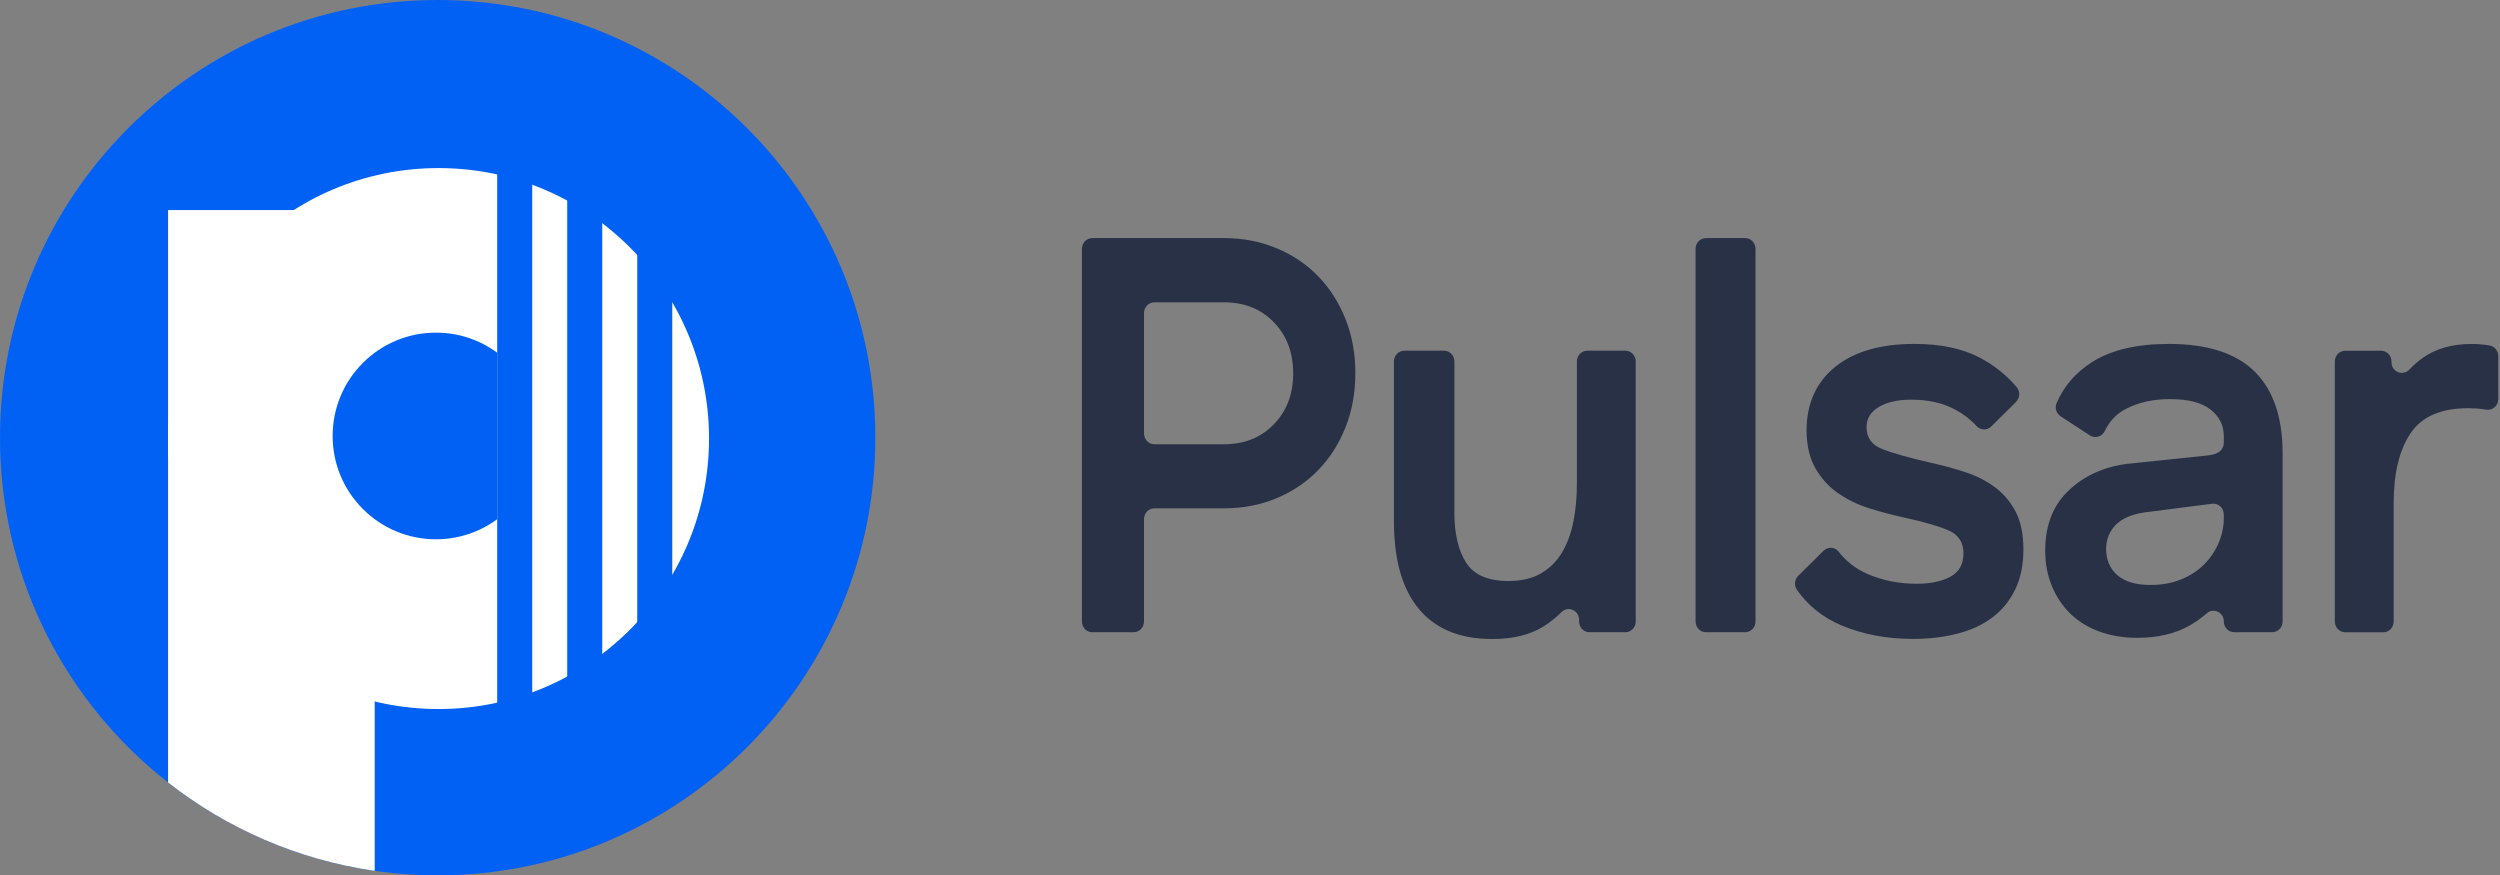 <svg width="714" height="250" viewBox="0 0 714 250" fill="none" xmlns="http://www.w3.org/2000/svg">
<rect x="0" y="0" width="714" height="250" fill="#808080" stroke="none"/>
<path d="M364.595 70.897C369.218 72.82 373.179 75.506 376.504 78.93C379.815 82.367 382.413 86.436 384.286 91.15C386.158 95.865 387.088 101.013 387.088 106.584C387.088 112.154 386.158 117.303 384.286 122.017C382.413 126.731 379.828 130.814 376.504 134.237C373.179 137.674 369.218 140.348 364.608 142.283C359.997 144.219 354.992 145.18 349.604 145.18H329.697C328.054 145.18 326.729 146.55 326.729 148.249V177.496C326.729 179.195 325.405 180.564 323.762 180.564H311.968C310.325 180.564 309 179.195 309 177.496V71.068C309 69.37 310.325 68 311.968 68H349.591C354.979 68 359.984 68.961 364.595 70.897ZM363.818 92.046C360.137 88.24 355.399 86.344 349.591 86.344H329.697C328.054 86.344 326.729 87.713 326.729 89.412V123.808C326.729 125.507 328.054 126.876 329.697 126.876H349.591C355.399 126.876 360.137 124.98 363.818 121.174C367.499 117.369 369.333 112.523 369.333 106.623C369.333 100.724 367.499 95.851 363.818 92.046Z" fill="#293147"/>
<path d="M464.194 180.564H453.954C452.311 180.564 450.987 179.195 450.987 177.496V177.022C450.987 174.349 447.879 172.94 446.007 174.783C444.402 176.364 442.682 177.733 440.874 178.879C437.04 181.289 432.162 182.5 426.252 182.5C421.272 182.5 416.993 181.697 413.427 180.09C409.848 178.484 406.918 176.179 404.638 173.177C402.358 170.174 400.703 166.632 399.658 162.563C398.627 158.494 398.104 153.938 398.104 148.894V103.226C398.104 101.527 399.429 100.157 401.072 100.157H412.408C414.051 100.157 415.375 101.527 415.375 103.226V146.471C415.375 152.476 416.496 157.217 418.725 160.706C420.954 164.196 424.979 165.934 430.774 165.934C434.506 165.934 437.613 165.21 440.11 163.761C442.593 162.313 444.593 160.324 446.096 157.809C447.599 155.294 448.694 152.344 449.356 148.96C450.031 145.589 450.363 141.967 450.363 138.109V103.226C450.363 101.527 451.687 100.157 453.33 100.157H464.194C465.837 100.157 467.162 101.527 467.162 103.226V177.496C467.162 179.195 465.837 180.564 464.194 180.564Z" fill="#293147"/>
<path d="M498.405 180.564H487.222C485.579 180.564 484.255 179.195 484.255 177.496V71.068C484.255 69.37 485.579 68 487.222 68H498.405C500.048 68 501.373 69.37 501.373 71.068V177.496C501.373 179.195 500.048 180.564 498.405 180.564Z" fill="#293147"/>
<path d="M524.083 104.819C529.47 100.421 537.048 98.222 546.792 98.222C554.255 98.222 560.484 99.538 565.451 102.159C569.552 104.332 573.067 107.137 575.971 110.574C577.003 111.798 576.914 113.668 575.767 114.801L568.711 121.793C567.527 122.965 565.642 122.926 564.521 121.688C562.865 119.858 560.815 118.277 558.369 116.96C554.892 115.091 550.727 114.142 545.849 114.142C542.016 114.142 538.933 114.84 536.59 116.236C534.246 117.632 533.087 119.555 533.087 122.03C533.087 125.033 534.616 127.127 537.672 128.299C540.729 129.484 545.314 130.761 551.441 132.157C554.765 132.907 558 133.79 561.159 134.804C564.317 135.818 567.145 137.24 569.641 139.07C572.125 140.888 574.124 143.218 575.627 146.063C577.13 148.907 577.882 152.529 577.882 156.914C577.882 161.312 577.105 165.118 575.551 168.331C573.997 171.544 571.845 174.204 569.094 176.285C566.342 178.378 563.031 179.932 559.134 180.946C555.249 181.96 550.969 182.474 546.308 182.474C538.844 182.474 532.056 181.183 525.929 178.615C520.644 176.39 516.402 173.006 513.206 168.462C512.339 167.225 512.505 165.513 513.575 164.459L520.784 157.309C522.019 156.084 524.019 156.163 525.089 157.533C527.267 160.337 530.005 162.471 533.317 163.906C537.621 165.776 542.309 166.724 547.39 166.724C551.326 166.724 554.548 166.053 557.032 164.709C559.516 163.366 560.764 161.141 560.764 158.033C560.764 154.925 559.363 152.752 556.561 151.515C553.759 150.277 549.403 149.026 543.493 147.735C540.487 147.09 537.354 146.26 534.081 145.246C530.807 144.232 527.827 142.81 525.14 140.98C522.44 139.163 520.236 136.766 518.529 133.829C516.823 130.88 515.957 127.206 515.957 122.82C515.995 115.222 518.682 109.217 524.083 104.819Z" fill="#293147"/>
<path d="M597.559 103.371C602.998 99.934 610.283 98.222 619.415 98.222C630.407 98.222 638.571 100.842 643.908 106.096C649.244 111.351 651.919 119.173 651.919 129.576V177.483C651.919 179.182 650.594 180.551 648.951 180.551H638.087C636.444 180.551 635.119 179.182 635.119 177.483C635.119 174.862 632.164 173.466 630.241 175.165C628.789 176.443 627.172 177.601 625.401 178.615C621.3 180.972 616.307 182.158 610.398 182.158C606.36 182.158 602.705 181.539 599.431 180.314C596.158 179.089 593.42 177.364 591.191 175.165C588.962 172.966 587.23 170.345 585.982 167.29C584.733 164.235 584.109 160.891 584.109 157.243C584.109 149.842 586.466 144.009 591.191 139.716C595.903 135.423 601.839 132.96 608.997 132.315L630.611 130.063C633.616 129.747 635.119 128.509 635.119 126.363V124.598C635.119 121.49 633.846 118.949 631.311 116.96C628.776 114.972 624.905 113.984 619.721 113.984C614.957 113.984 610.754 114.919 607.124 116.802C604.462 118.185 602.463 120.266 601.138 123.071C600.361 124.717 598.387 125.336 596.884 124.361L588.516 118.896C587.281 118.093 586.771 116.447 587.383 115.077C589.484 110.218 592.885 106.32 597.559 103.371ZM612.716 146.313C608.882 146.853 606.054 148.051 604.233 149.934C602.425 151.804 601.508 154.082 601.508 156.769C601.508 159.877 602.565 162.365 604.692 164.248C606.819 166.118 610.003 167.067 614.257 167.067C617.466 167.067 620.37 166.527 622.969 165.46C625.554 164.393 627.732 162.971 629.502 161.193C631.26 159.429 632.636 157.388 633.629 155.083C634.61 152.779 635.107 150.448 635.107 148.091V146.906C635.107 145.062 633.54 143.64 631.77 143.864L612.716 146.313Z" fill="#293147"/>
<path d="M692.115 102.093C695.796 99.525 700.381 98.235 705.883 98.235C707.628 98.235 709.348 98.38 711.042 98.669C712.468 98.92 713.5 100.21 713.5 101.698V113.984C713.5 115.881 711.857 117.303 710.048 117C709.832 116.96 709.602 116.921 709.373 116.895C707.972 116.684 706.495 116.579 704.941 116.579C697.159 116.579 691.669 118.962 688.46 123.729C685.25 128.496 683.633 135.172 683.633 143.745V177.509C683.633 179.208 682.308 180.577 680.665 180.577H669.801C668.158 180.577 666.833 179.208 666.833 177.509V103.239C666.833 101.54 668.158 100.171 669.801 100.171H680.041C681.684 100.171 683.008 101.54 683.008 103.239V103.45C683.008 106.228 686.256 107.519 688.141 105.53C689.364 104.227 690.689 103.081 692.115 102.093Z" fill="#293147"/>
<path d="M250 125C250 194.036 194.036 250 125 250C55.964 250 0 194.036 0 125C0 55.964 55.964 0 125 0C194.036 0 250 55.964 250 125Z" fill="#0261F5"/>
<circle cx="125.25" cy="125.25" r="77.25" fill="white"/>
<path fill-rule="evenodd" clip-rule="evenodd" d="M107.02 248.716C84.96 245.539 64.762 236.6 48 223.475V60H107.02V248.716Z" fill="white"/>
<path fill-rule="evenodd" clip-rule="evenodd" d="M142 100.739C137.105 97.132 131.057 95 124.51 95C108.212 95 95 108.212 95 124.51C95 140.808 108.212 154.02 124.51 154.02C131.057 154.02 137.105 151.888 142 148.281V100.739Z" fill="#0261F5"/>
<path d="M147 48V202.5" stroke="#0261F5" stroke-width="10"/>
<path d="M167 48V202.5" stroke="#0261F5" stroke-width="10"/>
<path d="M187 48V202.5" stroke="#0261F5" stroke-width="10"/>
</svg>
